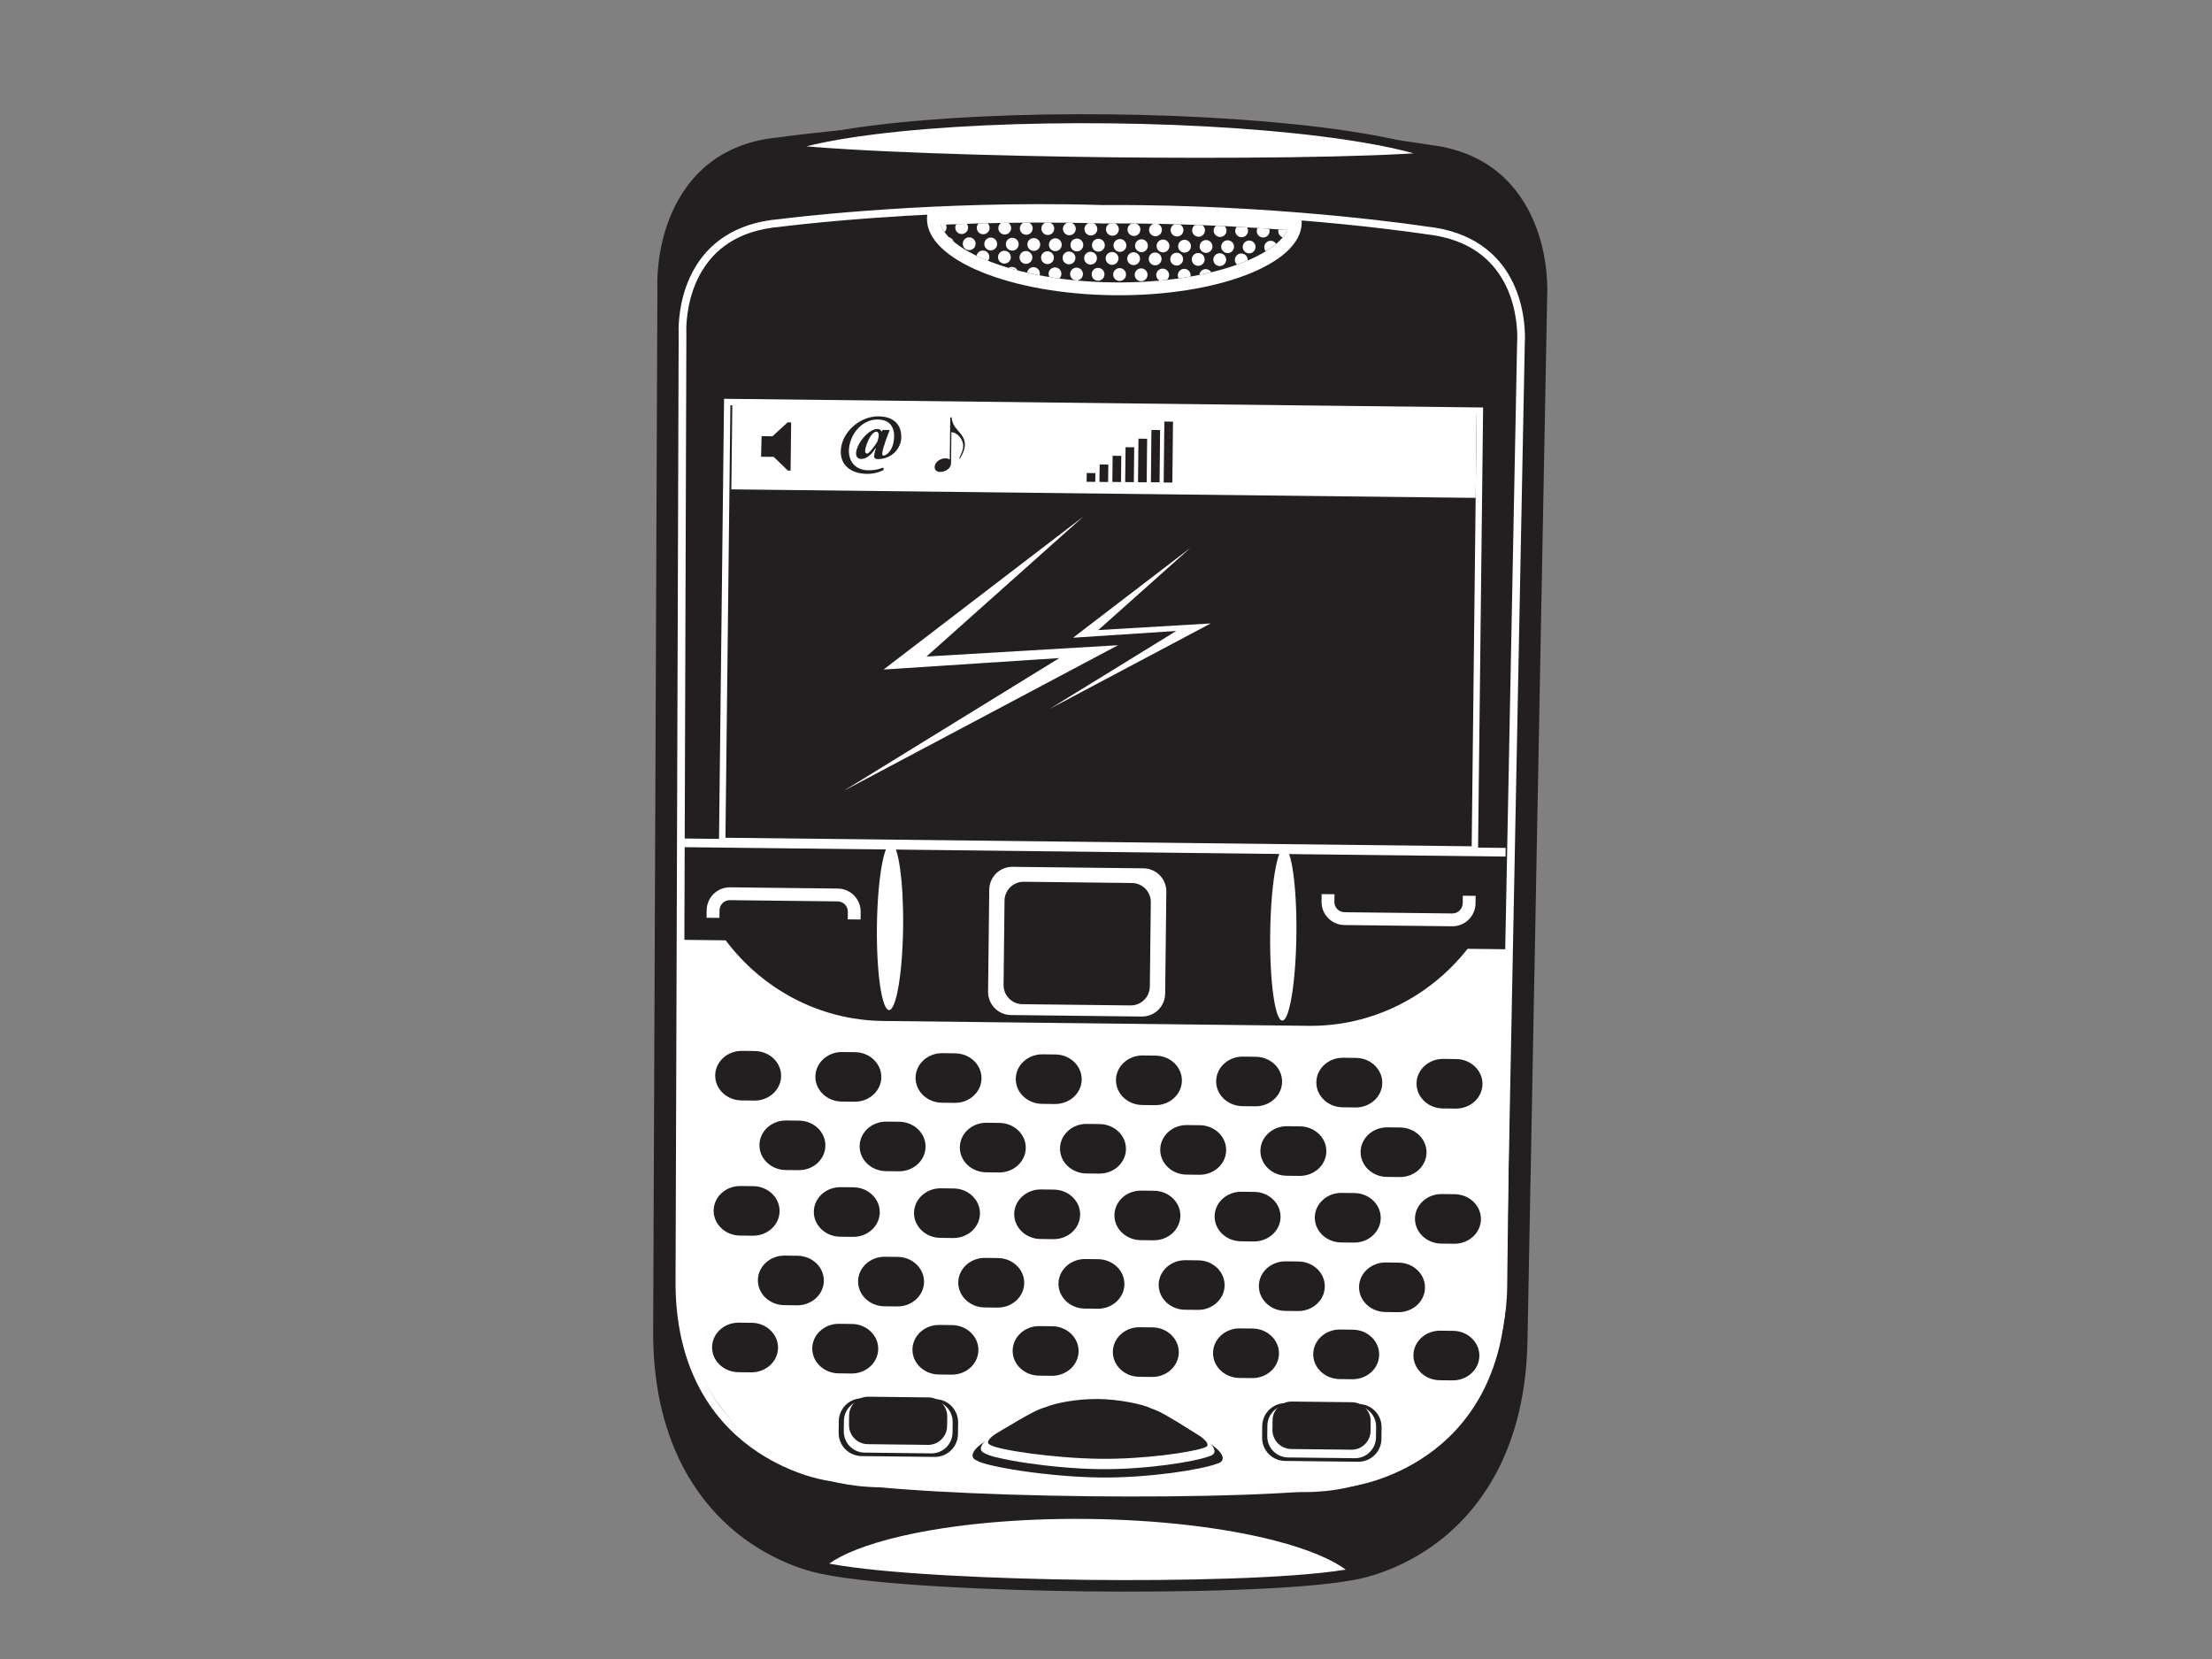 <?xml version="1.0" encoding="utf-8"?>
<!-- Generator: Adobe Illustrator 17.0.0, SVG Export Plug-In . SVG Version: 6.00 Build 0)  -->
<!DOCTYPE svg PUBLIC "-//W3C//DTD SVG 1.1//EN" "http://www.w3.org/Graphics/SVG/1.1/DTD/svg11.dtd">
<svg version="1.1" id="Layer_1" xmlns="http://www.w3.org/2000/svg" xmlns:xlink="http://www.w3.org/1999/xlink" x="0px" y="0px"
	 width="800px" height="600px" viewBox="0 0 800 600" enable-background="new 0 0 800 600" xml:space="preserve">
<rect x="0" y="0" width="800" height="600" fill="#808080" stroke="none"/>
<g>
	<path fill="#231F20" d="M393.275,575.549c-33.7-0.388-76.545-2.246-95.951-6.294c-2.172-0.39-16.657-3.317-30.93-14.907
		c-14.016-11.389-30.627-33.478-30.166-74.088v0.081l1.527-376.168c-0.099-2.486-0.21-13.393,4.316-25.003
		c4.761-12.204,15.449-27.205,39.316-29.464c3.989-0.572,48.375-6.713,104.276-6.074c4.592,0.055,9.199,0.152,13.696,0.293
		c4.493-0.036,9.104-0.031,13.694,0.021c55.896,0.64,100.129,7.795,104.11,8.456c23.812,2.808,34.147,18.048,38.631,30.358
		c4.262,11.709,3.895,22.611,3.747,25.101l-7.088,376.097v-0.078c-0.465,40.607-17.577,62.314-31.85,73.372
		c-14.535,11.26-29.082,13.861-31.261,14.2C469.846,575.057,426.963,575.931,393.275,575.549L393.275,575.549z"/>
	<path fill="#231F20" d="M246.982,128.36c0,0-9.198-50.616,57.616-51.482c0,0,148.346-6.45,192.217,3.83
		c0,0,65.242-5.773,54.687,62.54l-6.881,316.017c0,0,0.717,79.844-74.225,78.986l-154.764-1.77c0,0-71.628-5.708-70.861-72.504
		L246.982,128.36z"/>
	<path fill="#FFFFFF" d="M463.762,369.111c-2.62-0.032-4.581-14.049-4.383-31.313c0.198-17.264,2.479-31.235,5.097-31.205
		c2.615,0.03,4.578,14.049,4.383,31.313C468.659,355.169,466.376,369.143,463.762,369.111z"/>
	<path fill="#FFFFFF" d="M321.542,365.302c-2.619-0.03-4.585-13.56-4.394-30.224c0.192-16.658,2.465-30.143,5.086-30.113
		c2.615,0.03,4.581,13.562,4.39,30.224C326.435,351.852,324.162,365.331,321.542,365.302z"/>
	<path fill="#FFFFFF" d="M398.99,76.176c-23.238-0.695-45.091-0.209-63.482,0.691c-0.16,0.732-0.245,1.467-0.254,2.211
		c-0.171,14.867,30.029,27.266,67.451,27.692c37.427,0.429,67.901-11.273,68.072-26.143c0.003-0.561-0.038-1.12-0.117-1.674
		C450.764,77.329,425.807,75.983,398.99,76.176z"/>
	<path fill="#231F20" d="M402.76,102.132c-17.527-0.202-33.902-3.073-46.113-8.091c-9.049-3.711-14.945-8.339-16.402-12.745
		c15.281-0.669,30.395-0.924,44.994-0.756c4.566,0.052,9.143,0.141,13.608,0.28l0.089,0.006l0.086-0.004
		c4.469-0.035,9.049-0.023,13.627,0.03c17.164,0.196,34.939,0.988,52.897,2.354c-1.81,4.22-7.7,8.521-16.499,11.895
		C436.724,99.836,420.288,102.332,402.76,102.132L402.76,102.132z"/>
	<path fill="#FFFFFF" d="M412.857,86.54c-1.287-0.012-2.335,1.013-2.35,2.296c-0.015,1.282,1.014,2.335,2.292,2.352
		c1.287,0.012,2.332-1.017,2.347-2.297C415.161,87.606,414.135,86.56,412.857,86.54z M420.093,93.668
		c0.015-1.284-1.006-2.336-2.291-2.35c-1.277-0.016-2.332,1.011-2.347,2.294c-0.015,1.283,1.014,2.331,2.296,2.345
		C419.032,95.973,420.084,94.947,420.093,93.668z M428.43,86.721c-1.283-0.015-2.327,1.01-2.342,2.292
		c-0.017,1.282,1.006,2.338,2.286,2.35c1.287,0.013,2.334-1.014,2.35-2.296C430.74,87.784,429.711,86.735,428.43,86.721z
		 M420.645,86.631c-1.281-0.015-2.337,1.011-2.35,2.296c-0.018,1.282,1.014,2.334,2.298,2.347c1.278,0.016,2.332-1.013,2.344-2.296
		C422.953,87.698,421.924,86.646,420.645,86.631z M427.886,93.753c0.015-1.282-1.011-2.329-2.292-2.344
		c-1.284-0.015-2.332,1.01-2.347,2.292s1.009,2.334,2.294,2.346C426.824,96.061,427.871,95.036,427.886,93.753z M425.66,85.526
		c1.284,0.015,2.331-1.009,2.347-2.29c0.011-0.913-0.514-1.704-1.274-2.096c-0.664-0.012-1.322-0.035-1.98-0.052
		c-0.804,0.358-1.373,1.155-1.385,2.093C423.353,84.463,424.374,85.516,425.66,85.526z M417.873,85.437
		c1.281,0.016,2.329-1.006,2.342-2.29c0.012-1.016-0.628-1.876-1.53-2.201c-0.502-0.012-1.002-0.015-1.504-0.024
		c-0.92,0.299-1.59,1.147-1.604,2.172C415.561,84.376,416.591,85.426,417.873,85.437z M402.3,85.259
		c1.278,0.018,2.327-1.011,2.344-2.292c0.006-0.971-0.578-1.809-1.423-2.164c-0.602,0.002-1.209,0.005-1.812,0.004
		c-0.816,0.355-1.4,1.158-1.411,2.106C399.984,84.197,401.012,85.246,402.3,85.259z M397.158,96.881
		c-1.282-0.011-2.332,1.015-2.35,2.297c-0.012,1.282,1.014,2.335,2.297,2.348c1.282,0.016,2.329-1.011,2.342-2.294
		C399.462,97.952,398.438,96.897,397.158,96.881z M404.523,93.488c0.012-1.285-1.011-2.332-2.296-2.347
		c-1.278-0.015-2.335,1.011-2.35,2.293c-0.015,1.282,1.017,2.328,2.296,2.347C403.459,95.793,404.508,94.768,404.523,93.488z
		 M405.063,86.455c-1.277-0.017-2.329,1.01-2.344,2.292c-0.015,1.283,1.011,2.333,2.293,2.348c1.283,0.015,2.335-1.014,2.35-2.296
		C407.374,87.518,406.348,86.467,405.063,86.455z M412.31,93.577c0.015-1.283-1.017-2.329-2.29-2.347
		c-1.286-0.013-2.336,1.011-2.351,2.292c-0.012,1.284,1.014,2.332,2.297,2.345C411.242,95.882,412.295,94.858,412.31,93.577z
		 M412.734,97.063c-1.282-0.015-2.332,1.013-2.347,2.293c-0.015,1.281,1.014,2.334,2.294,2.348c1.283,0.013,2.332-1.014,2.347-2.296
		C415.043,98.131,414.017,97.079,412.734,97.063z M448.957,91.677c-1.283-0.017-2.332,1.009-2.347,2.291
		c-0.004,0.692,0.292,1.313,0.769,1.744c0.562-0.202,1.123-0.401,1.668-0.613c0.749-0.285,1.476-0.584,2.183-0.884
		c0.008-0.067,0.017-0.128,0.017-0.194C451.262,92.74,450.239,91.691,448.957,91.677z M462.416,82.98
		c-0.062,0.206-0.107,0.422-0.107,0.647c-0.013,1.027,0.652,1.902,1.577,2.217c0.719-0.877,1.283-1.762,1.66-2.639
		C464.502,83.126,463.458,83.055,462.416,82.98z M459.163,83.589c0.001-0.301-0.058-0.589-0.164-0.855
		c-1.395-0.101-2.792-0.187-4.19-0.27c-0.174,0.32-0.281,0.683-0.289,1.076c-0.015,1.284,1.009,2.331,2.293,2.346
		C458.096,85.9,459.146,84.875,459.163,83.589z M410.087,85.35c1.279,0.015,2.328-1.01,2.343-2.292
		c0.012-1.042-0.663-1.919-1.603-2.224c-0.462-0.005-0.928-0.011-1.397-0.009c-0.937,0.288-1.627,1.144-1.639,2.18
		C407.772,84.284,408.801,85.336,410.087,85.35z M396.731,93.398c0.018-1.283-1.014-2.332-2.294-2.345
		c-1.282-0.015-2.327,1.009-2.343,2.292c-0.015,1.28,1.01,2.334,2.293,2.347C395.669,95.707,396.717,94.681,396.731,93.398z
		 M340.245,81.296c0.286,0.865,0.752,1.734,1.365,2.608c0.44-0.417,0.717-0.997,0.722-1.648c0.005-0.374-0.086-0.724-0.238-1.036
		C341.478,81.245,340.864,81.269,340.245,81.296z M451.795,86.989c-1.276-0.018-2.331,1.01-2.346,2.293
		c-0.017,1.282,1.014,2.334,2.296,2.348c1.278,0.015,2.329-1.013,2.344-2.296C454.104,88.054,453.075,87.004,451.795,86.989z
		 M355.494,90.607c-1.145-0.015-2.102,0.808-2.303,1.902c1.094,0.529,2.243,1.041,3.455,1.532c0.221,0.093,0.451,0.182,0.675,0.272
		c0.285-0.381,0.466-0.849,0.472-1.363C357.805,91.669,356.779,90.62,355.494,90.607z M435.677,93.842
		c0.012-1.283-1.011-2.331-2.296-2.344c-1.278-0.016-2.335,1.009-2.35,2.292c-0.015,1.283,1.014,2.334,2.299,2.348
		C434.611,96.151,435.662,95.126,435.677,93.842z M441.241,85.705c1.276,0.017,2.328-1.009,2.344-2.291
		c0.006-0.632-0.242-1.205-0.643-1.626c-1.062-0.053-2.126-0.104-3.187-0.153c-0.487,0.42-0.802,1.032-0.814,1.724
		C438.927,84.643,439.955,85.693,441.241,85.705z M436.216,86.811c-1.276-0.017-2.328,1.009-2.343,2.291
		c-0.015,1.286,1.009,2.336,2.293,2.35c1.283,0.016,2.335-1.014,2.344-2.294C438.529,87.871,437.505,86.825,436.216,86.811z
		 M433.449,85.618c1.283,0.012,2.332-1.015,2.35-2.296c0.005-0.777-0.371-1.467-0.955-1.895c-0.858-0.034-1.724-0.072-2.582-0.101
		c-0.655,0.401-1.098,1.115-1.11,1.944C431.138,84.555,432.167,85.601,433.449,85.618z M444.009,86.9
		c-1.282-0.016-2.332,1.009-2.347,2.291c-0.018,1.284,1.014,2.334,2.292,2.351c1.282,0.015,2.335-1.014,2.347-2.297
		C446.318,87.963,445.288,86.915,444.009,86.9z M449.024,85.796c1.283,0.012,2.332-1.01,2.347-2.293
		c0.003-0.472-0.128-0.912-0.369-1.278c-1.248-0.074-2.495-0.144-3.739-0.213c-0.321,0.394-0.53,0.889-0.534,1.438
		C446.716,84.732,447.744,85.781,449.024,85.796z M441.17,91.586c-1.282-0.015-2.335,1.013-2.35,2.294
		c-0.009,1.281,1.017,2.329,2.294,2.347c1.282,0.013,2.335-1.013,2.35-2.294C443.479,92.649,442.449,91.599,441.17,91.586z
		 M373.366,93.131c0.015-1.283-1.009-2.332-2.296-2.346c-1.278-0.016-2.327,1.009-2.342,2.29c-0.015,1.283,1.011,2.332,2.291,2.35
		C372.302,95.438,373.354,94.412,373.366,93.131z M373.791,96.617c-1.187-0.015-2.164,0.869-2.315,2.019
		c1.474,0.335,2.98,0.646,4.514,0.936c0.05-0.194,0.091-0.397,0.094-0.609C376.101,97.683,375.074,96.631,373.791,96.617z
		 M366.004,96.527c-0.453-0.007-0.881,0.126-1.243,0.352c1.067,0.319,2.16,0.616,3.27,0.909
		C367.647,97.055,366.894,96.537,366.004,96.527z M355.564,84.724c1.281,0.016,2.335-1.01,2.347-2.293
		c0.007-0.671-0.28-1.276-0.732-1.709c-1.089,0.027-2.178,0.059-3.266,0.089c-0.39,0.41-0.635,0.958-0.64,1.568
		C353.256,83.662,354.282,84.709,355.564,84.724z M397.273,86.363c-1.279-0.012-2.327,1.011-2.342,2.292
		c-0.015,1.284,1.014,2.337,2.294,2.351c1.282,0.013,2.329-1.013,2.342-2.294C399.586,87.429,398.562,86.378,397.273,86.363z
		 M350.549,85.83c-1.284-0.016-2.335,1.013-2.35,2.293c-0.015,1.283,1.014,2.336,2.297,2.348c1.279,0.018,2.329-1.011,2.342-2.294
		C352.853,86.893,351.829,85.846,350.549,85.83z M343.197,85.792c0.524,0.534,1.106,1.069,1.747,1.602
		C344.697,86.588,344.039,85.96,343.197,85.792z M350.122,82.342c0.005-0.526-0.171-1.01-0.463-1.401
		c-1.268,0.039-2.534,0.079-3.806,0.129c-0.231,0.354-0.366,0.768-0.373,1.22c-0.015,1.283,1.014,2.332,2.294,2.347
		C349.057,84.65,350.108,83.625,350.122,82.342z M381.583,96.705c-1.283-0.013-2.336,1.016-2.351,2.293
		c-0.005,0.439,0.121,0.848,0.326,1.197c1.175,0.188,2.364,0.367,3.564,0.533c0.455-0.42,0.745-1.011,0.755-1.676
		C383.886,97.773,382.862,96.721,381.583,96.705z M436.099,97.328c-1.214-0.008-2.208,0.909-2.324,2.098
		c1.459-0.296,2.886-0.615,4.288-0.956C437.662,97.796,436.939,97.34,436.099,97.328z M456.118,91.852
		c-0.356,0.097-0.675,0.272-0.946,0.511C455.499,92.191,455.806,92.022,456.118,91.852z M459.588,87.078
		c-1.284-0.013-2.338,1.011-2.35,2.296c-0.008,0.577,0.206,1.1,0.549,1.51c1.422-0.872,2.671-1.772,3.747-2.684
		C461.136,87.534,460.416,87.087,459.588,87.078z M428.312,97.241c-1.284-0.015-2.332,1.013-2.35,2.292
		c-0.003,0.418,0.113,0.816,0.304,1.154c1.449-0.198,2.881-0.416,4.289-0.662c0.03-0.139,0.046-0.286,0.048-0.439
		C430.616,98.307,429.593,97.255,428.312,97.241z M404.945,96.974c-1.279-0.018-2.332,1.015-2.344,2.29
		c-0.015,1.282,1.009,2.338,2.293,2.351c1.281,0.015,2.329-1.014,2.347-2.296C407.256,98.039,406.23,96.987,404.945,96.974z
		 M420.524,97.15c-1.28-0.012-2.335,1.016-2.35,2.294c-0.009,0.878,0.475,1.64,1.19,2.044c0.888-0.083,1.766-0.168,2.634-0.264
		c0.492-0.42,0.811-1.03,0.822-1.727C422.834,98.216,421.805,97.165,420.524,97.15z M389.372,96.795
		c-1.283-0.015-2.335,1.013-2.355,2.293c-0.009,1.189,0.884,2.173,2.039,2.316c0.091,0.013,0.184,0.019,0.276,0.029
		c1.276,0.004,2.316-1.015,2.331-2.292C391.68,97.861,390.648,96.81,389.372,96.795z M386.716,85.082
		c1.283,0.015,2.337-1.011,2.352-2.293c0.007-1.037-0.663-1.915-1.6-2.221c-0.46-0.007-0.926-0.012-1.388-0.019
		c-0.947,0.281-1.644,1.146-1.654,2.184C384.41,84.017,385.434,85.068,386.716,85.082z M381.156,93.219
		c0.015-1.283-1.011-2.331-2.294-2.347c-1.282-0.012-2.332,1.013-2.347,2.295c-0.015,1.282,1.014,2.331,2.294,2.345
		C380.09,95.528,381.144,94.502,381.156,93.219z M388.944,93.309c0.015-1.28-1.011-2.334-2.296-2.346
		c-1.278-0.015-2.332,1.01-2.347,2.293c-0.018,1.282,1.017,2.328,2.293,2.345C387.881,95.614,388.932,94.592,388.944,93.309z
		 M381.703,86.185c-1.282-0.015-2.335,1.013-2.35,2.296c-0.015,1.282,1.014,2.333,2.297,2.347c1.282,0.018,2.327-1.011,2.342-2.294
		C384.01,87.25,382.983,86.2,381.703,86.185z M394.506,85.171c1.284,0.014,2.331-1.009,2.346-2.292
		c0.012-0.959-0.562-1.791-1.388-2.152c-0.581-0.016-1.167-0.028-1.751-0.04c-0.866,0.328-1.489,1.155-1.498,2.137
		C392.199,84.107,393.225,85.155,394.506,85.171z M358.333,85.92c-1.28-0.013-2.329,1.01-2.344,2.293
		c-0.015,1.282,1.014,2.332,2.291,2.348c1.289,0.012,2.335-1.013,2.35-2.295C360.644,86.984,359.619,85.933,358.333,85.92z
		 M389.493,86.275c-1.283-0.013-2.34,1.013-2.355,2.294c-0.015,1.282,1.017,2.336,2.301,2.347c1.278,0.017,2.329-1.013,2.344-2.295
		C391.796,87.34,390.772,86.29,389.493,86.275z M365.583,93.041c0.015-1.282-1.017-2.332-2.297-2.347
		c-1.284-0.015-2.332,1.011-2.346,2.294c-0.015,1.282,1.01,2.331,2.29,2.346C364.516,95.349,365.568,94.323,365.583,93.041z
		 M378.927,84.992c1.287,0.017,2.332-1.006,2.347-2.291c0.013-1.019-0.637-1.884-1.545-2.204c-0.511-0.005-1.032,0.001-1.548-0.004
		c-0.893,0.319-1.536,1.154-1.548,2.155C376.618,83.929,377.649,84.978,378.927,84.992z M363.351,84.815
		c1.284,0.015,2.337-1.011,2.35-2.294c0.011-0.804-0.393-1.519-1.011-1.942c-0.89,0.016-1.778,0.028-2.665,0.043
		c-0.574,0.415-0.955,1.082-0.964,1.847C361.045,83.752,362.071,84.8,363.351,84.815z M366.122,86.008
		c-1.274-0.016-2.33,1.01-2.344,2.292c-0.015,1.282,1.011,2.334,2.292,2.348c1.282,0.015,2.335-1.013,2.35-2.294
		C368.434,87.071,367.405,86.022,366.122,86.008z M371.145,84.903c1.278,0.016,2.329-1.008,2.342-2.293
		c0.007-0.924-0.522-1.724-1.306-2.106c-0.682,0.007-1.365,0.011-2.05,0.017c-0.748,0.373-1.272,1.135-1.282,2.036
		C368.835,83.838,369.861,84.89,371.145,84.903z M373.912,86.097c-1.283-0.016-2.332,1.01-2.347,2.292
		c-0.009,1.283,1.014,2.335,2.293,2.352c1.286,0.012,2.335-1.014,2.347-2.3C376.22,87.16,375.194,86.112,373.912,86.097z"/>
	
		<rect x="262.095" y="146.956" transform="matrix(1 0.011 -0.011 1 2.618 -4.545)" fill="#231F20" width="272.223" height="158.736"/>
	<polygon fill="#FFFFFF" points="533.693,180.065 264.502,176.985 264.863,145.734 534.052,148.812 	"/>
	<g>
		<path fill="#FFFFFF" d="M260.023,305.277l1.843-161.05l274.524,3.145l-1.833,159.884l-0.012,1.162L260.023,305.277
			L260.023,305.277z M533.401,307.246l0.012-1.162L533.401,307.246L533.401,307.246z M262.37,302.982l269.884,3.088l1.786-156.405
			l-269.88-3.091L262.37,302.982L262.37,302.982z"/>
	</g>
	<path fill="#231F20" d="M343.668,150.951l0.475,0.011c0.101,0.752,0.253,1.382,0.437,1.895c0.185,0.512,0.401,0.951,0.659,1.315
		c0.251,0.366,0.623,0.837,1.13,1.417c0.507,0.577,0.912,1.069,1.227,1.474c0.935,1.225,1.392,2.506,1.377,3.83
		c-0.018,1.366-0.616,3.021-1.798,4.966l-0.316-0.006c0.153-0.339,0.329-0.737,0.53-1.179c0.204-0.451,0.375-0.857,0.514-1.224
		c0.129-0.363,0.245-0.73,0.324-1.088c0.082-0.363,0.124-0.724,0.129-1.076c0.007-0.561-0.1-1.128-0.323-1.697
		c-0.225-0.574-0.537-1.1-0.941-1.588c-0.404-0.488-0.866-0.885-1.383-1.19c-0.524-0.308-1.064-0.477-1.625-0.518l-0.126,11.187
		c-0.007,0.635-0.21,1.2-0.608,1.696c-0.397,0.491-0.904,0.867-1.514,1.124c-0.613,0.261-1.216,0.386-1.813,0.382
		c-0.578-0.009-1.06-0.16-1.431-0.457c-0.38-0.292-0.574-0.71-0.569-1.265c0.012-0.593,0.21-1.133,0.602-1.629
		c0.391-0.495,0.889-0.882,1.485-1.163c0.593-0.277,1.171-0.421,1.726-0.41c0.772,0.007,1.323,0.168,1.657,0.472l0.117-10.099
		L343.668,150.951z"/>
	<polygon fill="#231F20" points="286.13,152.765 284.851,152.75 279.375,157.793 275.445,157.745 275.253,165.183 279.818,165.234 
		284.933,170.17 285.927,170.222 	"/>
	<path fill="#FFFFFF" d="M473.209,371.004l-153.847-1.759c-23.214-0.264-43.754-11.655-56.918-29.166l-15.712-0.178l-1.397,122.183
		c-0.475,41.389,31.808,75.317,72.097,75.774l153.846,1.762c40.293,0.46,73.341-32.72,73.814-74.104l1.4-122.186l-15.709-0.183
		C517.22,360.355,496.426,371.271,473.209,371.004z"/>
	<path fill-rule="evenodd" clip-rule="evenodd" fill="#231F20" d="M317.829,157.421c-0.008,0.487-0.179,1.299-0.515,2.274
		c-0.499,0.968-2.983,4.363-3.635,4.356c-0.487-0.004-0.811-0.336-0.804-0.824c0.02-1.794,2.039-7.14,4.153-7.118
		C317.517,156.115,317.836,156.768,317.829,157.421L317.829,157.421z M319.48,155.486c-0.163-0.003-0.163-0.003-0.332,0.159
		l-0.325,0.484c-0.161-0.488-0.643-0.987-1.459-0.994c-3.252-0.04-7.716,5.448-7.756,8.871c-0.012,1.302,0.794,1.964,1.771,1.974
		c2.607,0.03,4.422-2.555,5.255-3.849l0.164,0.001c-0.507,1.461-0.683,2.597-0.683,2.92c-0.007,0.492,0.475,0.987,1.126,0.992
		c5.54,0.066,8.683-4.136,8.725-7.88c0.05-4.561-2.683-7.525-8.22-7.587c-7.005-0.081-13.589,6.033-13.667,12.712
		c-0.054,4.725,3.33,8.019,9.517,8.089c2.284,0.029,4.572-0.6,5.884-1.399c0.161,0.002,0.163-0.159,0.165-0.323l-0.324-0.492
		c0.005-0.164,0,0-0.16-0.001c-1.803,0.794-3.593,0.937-5.218,0.919c-3.915-0.043-6.978-2.524-6.925-7.085
		c0.064-5.538,4.528-11.347,10.387-11.281c3.75,0.042,6.005,2.023,5.958,6.093c-0.054,4.886-2.686,6.972-3.823,6.959
		c-0.163,0-0.49-0.164-0.484-0.492c0.007-0.813,0.522-2.765,0.853-3.575c0.342-1.298,1.519-4.216,1.683-4.703
		c0.172-0.324,0.172-0.486-0.156-0.489L319.48,155.486z"/>
	<g>
		
			<rect x="420.929" y="152.537" transform="matrix(1 0.011 -0.011 1 1.854 -4.71)" fill="#231F20" width="3.131" height="22.045"/>
		
			<rect x="416.267" y="155.63" transform="matrix(1 0.01 -0.01 1 1.719 -4.286)" fill="#231F20" width="3.135" height="18.899"/>
		
			<rect x="411.608" y="158.727" transform="matrix(1 0.011 -0.011 1 1.885 -4.602)" fill="#231F20" width="3.134" height="15.748"/>
		
			<rect x="406.951" y="161.815" transform="matrix(1 0.011 -0.011 1 1.904 -4.553)" fill="#231F20" width="3.131" height="12.608"/>
		
			<rect x="402.291" y="164.907" transform="matrix(1 0.011 -0.011 1 1.918 -4.495)" fill="#231F20" width="3.135" height="9.462"/>
		
			<rect x="397.633" y="168.003" transform="matrix(1 0.012 -0.012 1 2.092 -4.798)" fill="#231F20" width="3.131" height="6.314"/>
		
			<rect x="392.971" y="171.097" transform="matrix(1 0.012 -0.012 1 2.108 -4.739)" fill="#231F20" width="3.134" height="3.166"/>
	</g>
	<path fill="#FFFFFF" d="M421.394,359.381c-0.048,4.613-3.833,8.312-8.445,8.261l-47.339-0.541
		c-4.612-0.056-8.309-3.836-8.258-8.454l0.424-36.892c0.051-4.616,3.836-8.312,8.45-8.258l47.334,0.543
		c4.612,0.051,8.312,3.833,8.261,8.446L421.394,359.381z"/>
	<path fill="#231F20" d="M415.854,356.804c-0.044,3.812-3.165,6.867-6.976,6.822l-39.103-0.447c-3.814-0.043-6.866-3.171-6.821-6.98
		l0.347-30.476c0.045-3.812,3.17-6.867,6.982-6.822l39.098,0.447c3.814,0.043,6.873,3.166,6.824,6.978L415.854,356.804z"/>
	<polygon fill="#FFFFFF" points="544.498,309.79 245.857,306.372 245.894,303.24 544.54,306.659 	"/>
	<g>
		<path fill="#FFFFFF" d="M298.951,535.438c-0.984-0.153-14.286-2.332-27.592-12.145l0,0
			c-13.763-10.119-27.429-28.572-27.031-60.851l0,0l1.124-341.796c-0.01-0.165-0.039-0.762-0.03-1.7l0,0
			c0.053-3.733,0.671-12.852,5.563-21.53l0,0c4.862-8.68,14.201-16.824,30.993-18.174l0,0c1.601-0.207,46.871-6.005,103.336-5.358
			l0,0c4.496,0.051,9.069,0.142,13.694,0.282l0,0c4.625-0.035,9.198-0.019,13.696,0.031l0,0
			c56.465,0.646,101.591,7.479,103.186,7.725l0,0c16.761,1.728,25.906,10.086,30.571,18.876l0,0
			c4.69,8.788,5.103,17.917,5.061,21.65l0,0c-0.011,0.935-0.05,1.535-0.06,1.7l0,0l-6.694,341.718
			c-0.344,32.292-14.431,50.427-28.424,60.235l0,0c-13.553,9.52-26.931,11.384-27.86,11.508l0,0
			c-17.245,2.897-55.996,3.967-94.821,3.532l0,0C354.834,540.688,316.119,538.735,298.951,535.438L298.951,535.438z
			 M488.027,534.859l0.032-0.005l0.036-0.006c0,0,0.176-0.021,0.557-0.081l0,0c0.378-0.059,0.947-0.159,1.666-0.304l0,0
			c1.453-0.301,3.532-0.791,6.032-1.584l0,0c5.009-1.584,11.698-4.35,18.394-9.06l0,0c13.382-9.441,26.85-26.501,27.237-57.997l0,0
			l6.698-341.821l0.007-0.042c-0.004-0.001,0.008-0.114,0.018-0.382l0,0c0.017-0.261,0.029-0.655,0.038-1.162l0,0
			c0.047-3.47-0.381-12.187-4.737-20.303l0,0c-4.372-8.11-12.466-15.717-28.425-17.424l0,0l0.151-1.382l0.21-1.38l-0.21,1.38
			l-0.151,1.382l-0.026-0.003l-0.036-0.009c-0.011,0.001-2.835-0.436-8.001-1.104l0,0c-5.169-0.674-12.655-1.575-21.932-2.495l0,0
			c-18.559-1.841-44.28-3.766-72.907-4.094l0,0c-4.493-0.05-9.054-0.067-13.669-0.028l0,0l-0.032,0.001l-0.021-0.001
			c-4.616-0.144-9.177-0.234-13.67-0.285l0,0c-42.944-0.491-79.427,2.757-94.961,4.417l0,0c-5.183,0.551-8.018,0.923-8.025,0.923
			l0,0l-0.032,0.004l-0.035,0.006c-15.994,1.338-24.256,8.758-28.817,16.766l0,0c-4.537,8.02-5.167,16.727-5.2,20.189l0,0
			c-0.007,0.51-0.004,0.904,0.008,1.162l0,0c0.008,0.262,0.015,0.383,0.015,0.383l0,0l0.003,0.044l-1.129,341.894
			c-0.313,29.524,11.17,46.616,23.441,56.679l0,0c12.277,10.052,25.453,12.944,28.3,13.46l0,0c0.374,0.073,0.551,0.094,0.551,0.094
			l0,0l0.032,0.008l0.035,0.003c16.711,3.225,55.507,5.216,94.227,5.654l0,0C432.412,538.802,471.246,537.705,488.027,534.859
			L488.027,534.859z"/>
	</g>
	<path fill="#FFFFFF" d="M260.191,331.968l0.03-2.741c0.024-2.05,1.709-3.696,3.759-3.672l38.979,0.449
		c2.051,0.021,3.696,1.705,3.67,3.752l-0.032,2.744l4.643,0.051l0.033-2.738c0.054-4.616-3.644-8.401-8.258-8.454l-38.982-0.447
		c-4.613-0.054-8.397,3.647-8.453,8.261l-0.029,2.744L260.191,331.968z"/>
	<path fill="#FFFFFF" d="M529.041,323.944l-0.032,2.746c-0.024,2.047-1.714,3.696-3.759,3.674l-38.982-0.449
		c-2.044-0.021-3.695-1.708-3.672-3.758l0.032-2.741l-4.637-0.054l-0.032,2.738c-0.055,4.616,3.642,8.403,8.258,8.452l38.982,0.449
		c4.612,0.054,8.394-3.645,8.448-8.258l0.035-2.746L529.041,323.944z"/>
	<path fill="#231F20" d="M437.989,522.356c-3.49-2.38-5.231-3.564-8.612-5.947c-3.187-2.036-6.605-4.509-10.293-5.875
		c-3.399-1.921-13.058-4.223-22.058-4.326c-8.441-0.097-17.24,1.8-21.039,3.578c-3.999,1.205-7.724,3.787-11.179,5.883
		c-3.438,2.302-5.201,3.449-8.742,5.751c-4.55,2.948-5.552,5.7-2.846,6.778c3.058,2.117,25.53,5.937,44.741,6.16
		c17.444,0.199,36.62-2.851,42.187-4.99C443.514,528.511,442.735,525.593,437.989,522.356z"/>
	<path fill="#FFFFFF" d="M435.309,520.129c-3.257-2.222-4.882-3.33-8.037-5.549c-2.983-1.904-6.176-4.212-9.616-5.493
		c-3.173-1.794-12.194-3.944-20.603-4.038c-7.883-0.094-16.106,1.679-19.65,3.341c-3.74,1.124-7.22,3.534-10.445,5.498
		c-3.208,2.149-4.854,3.222-8.164,5.364c-4.249,2.757-5.189,5.323-2.66,6.337c2.863,1.974,23.851,5.544,41.792,5.748
		c16.295,0.188,34.203-2.663,39.401-4.659C440.468,525.88,439.75,523.155,435.309,520.129z"/>
	<path fill="#231F20" d="M433.436,518.564c-3.099-1.904-4.64-2.862-7.645-4.767c-2.839-1.641-5.873-3.623-9.151-4.721
		c-3.014-1.541-11.596-3.395-19.588-3.481c-7.495-0.094-15.308,1.417-18.677,2.843c-3.551,0.96-6.855,3.026-9.919,4.702
		c-3.05,1.84-4.613,2.754-7.759,4.592c-4.033,2.356-4.918,4.559-2.515,5.428c2.721,1.7,22.672,4.777,39.731,4.971
		c15.484,0.183,32.505-2.241,37.451-3.951C438.348,523.503,437.658,521.162,433.436,518.564z"/>
	<g>
		<path fill="#FFFFFF" d="M363.042,525.001c-2.497-0.533-4.223-1.009-5.054-1.496l0,0c-0.962-0.342-1.61-1.019-1.592-1.885l0,0
			c0.069-1.436,1.504-2.835,4.072-4.366l0,0c3.143-1.837,4.705-2.749,7.766-4.597l0,0c3.042-1.665,6.364-3.744,9.997-4.742l0,0
			c3.485-1.453,11.286-2.948,18.828-2.867l0,0c8.045,0.099,16.578,1.923,19.76,3.518l0,0c3.34,1.135,6.391,3.129,9.218,4.767l0,0
			c3.002,1.904,4.543,2.854,7.647,4.758l0,0l-0.245,0.398l-0.243,0.393c-3.101-1.91-4.65-2.862-7.639-4.758l0,0
			c-2.849-1.652-5.864-3.615-9.06-4.686l0,0l-0.039-0.008l-0.03-0.021c-2.872-1.477-11.468-3.349-19.379-3.432l0,0
			c-7.423-0.086-15.233,1.428-18.492,2.811l0,0l-0.035,0.011l-0.023,0.011c-3.459,0.933-6.737,2.972-9.801,4.651l0,0
			c-3.054,1.842-4.615,2.757-7.763,4.597l0,0c-2.505,1.434-3.663,2.878-3.616,3.575l0,0c0.005,0.379,0.212,0.707,1.022,1.017l0,0
			l0.047,0.016l0.039,0.027c0.542,0.355,2.315,0.888,4.808,1.404l0,0c2.506,0.533,5.777,1.081,9.499,1.579l0,0
			c7.444,1.003,16.681,1.821,25.181,1.921l0,0c15.422,0.183,32.475-2.254,37.296-3.925l0,0l0.02-0.011l0.029-0.008
			c1.141-0.28,1.463-0.686,1.466-1.108l0,0c0.059-0.699-1.063-2.168-3.532-3.661l0,0l0.243-0.393l0.245-0.398
			c2.532,1.592,3.934,3.024,3.972,4.462l0,0c-0.011,1.033-0.896,1.722-2.164,1.999l0,0c-5.097,1.743-22.056,4.137-37.585,3.968l0,0
			C385.076,528.377,370.648,526.601,363.042,525.001L363.042,525.001z"/>
	</g>
	<g>
		<path fill="#231F20" d="M346.467,518.655c-0.054,4.616-3.833,8.312-8.448,8.261l-26.448-0.304
			c-4.62-0.051-8.312-3.833-8.261-8.449l0.046-4.175c0.054-4.613,3.837-8.312,8.453-8.261l26.447,0.304
			c4.618,0.054,8.313,3.836,8.258,8.451L346.467,518.655z"/>
		<path fill="#FFFFFF" d="M344.497,518.104c-0.05,4.21-3.494,7.575-7.697,7.526l-24.103-0.274c-4.207-0.046-7.571-3.492-7.524-7.698
			l0.04-3.801c0.048-4.207,3.494-7.577,7.704-7.529l24.1,0.277c4.2,0.048,7.568,3.494,7.524,7.698L344.497,518.104z"/>
		<path fill="#231F20" d="M342.538,515.764c-0.043,3.798-3.148,6.835-6.943,6.792l-21.746-0.25c-3.799-0.043-6.836-3.15-6.795-6.945
			l0.038-3.435c0.047-3.793,3.154-6.832,6.952-6.786l21.749,0.247c3.792,0.043,6.828,3.152,6.787,6.943L342.538,515.764z"/>
	</g>
	<g>
		<path fill="#231F20" d="M499.62,520.409c-0.048,4.616-3.833,8.312-8.45,8.258l-26.452-0.301c-4.613-0.054-8.31-3.836-8.258-8.449
			l0.044-4.175c0.054-4.616,3.839-8.317,8.453-8.261l26.452,0.301c4.617,0.054,8.316,3.836,8.258,8.452L499.62,520.409z"/>
		<path fill="#FFFFFF" d="M497.647,519.86c-0.047,4.207-3.494,7.569-7.699,7.523l-24.101-0.277
			c-4.204-0.048-7.575-3.489-7.524-7.696l0.042-3.803c0.047-4.202,3.496-7.575,7.697-7.527l24.101,0.277
			c4.206,0.046,7.577,3.497,7.528,7.698L497.647,519.86z"/>
		<path fill="#231F20" d="M495.693,517.517c-0.047,3.798-3.153,6.838-6.949,6.789l-21.749-0.245
			c-3.791-0.043-6.834-3.155-6.791-6.951l0.039-3.435c0.044-3.793,3.158-6.83,6.949-6.787l21.746,0.248
			c3.797,0.048,6.837,3.155,6.789,6.948L495.693,517.517z"/>
	</g>
	<path fill="#FFFFFF" d="M393.319,571.377c-32.518-0.371-73.641-2.114-93.436-5.872c4.615-3.266,12.937-6.892,26.062-9.931
		c18.542-4.301,42.518-6.512,67.522-6.23c25.031,0.288,48.976,3.053,67.426,7.79c13.055,3.352,21.278,7.171,25.801,10.542
		C466.752,570.955,425.745,571.748,393.319,571.377L393.319,571.377z"/>
	<g>
		<path fill="#FFFFFF" d="M401.53,58.515c-41.077-0.473-93.038-1.957-118.069-4.736c5.805-2.272,16.301-4.773,32.861-6.84
			c23.392-2.913,53.671-4.32,85.249-3.955c31.626,0.359,61.896,2.464,85.232,5.92c16.516,2.447,26.931,5.19,32.661,7.598
			C494.293,58.69,442.495,58.982,401.53,58.515L401.53,58.515z"/>
		<path fill="#231F20" d="M401.549,56.884c-40.614-0.463-92.913-1.947-117.913-4.722l0.418,3.134
			c4.605-1.801,13.978-4.435,32.468-6.737c23.327-2.908,53.529-4.308,85.032-3.947c31.558,0.359,61.751,2.456,85.01,5.906
			c18.433,2.73,27.726,5.579,32.269,7.49l0.492-3.126C494.192,57.062,442.008,57.349,401.549,56.884z M401.513,60.144
			c40.535,0.463,92.847,0.177,118.093-2.017l0.492-3.129c-4.721-1.98-14.287-4.927-33.056-7.706
			c-23.403-3.465-53.752-5.575-85.453-5.937c-31.644-0.364-62.002,1.048-85.47,3.97c-18.824,2.346-28.474,5.065-33.252,6.938
			l0.412,3.132C308.395,58.188,360.824,59.677,401.513,60.144z"/>
	</g>
	<polygon fill="#FFFFFF" points="391.867,186.771 335.074,237.445 404.367,233.349 305.19,285.982 383.131,237.997 319.545,242.153 
			"/>
	<polygon fill="#FFFFFF" points="430.525,198.144 397.202,227.875 437.859,225.475 379.667,256.356 425.398,228.2 388.086,230.64 	
		"/>
	<g>
		<path fill="#231F20" d="M282.506,389.188c-0.059,4.949-4.399,8.914-9.7,8.852l-4.65-0.054c-5.304-0.062-9.554-4.124-9.499-9.073
			l0,0c0.059-4.947,4.402-8.909,9.703-8.85l4.65,0.056C278.312,380.18,282.563,384.241,282.506,389.188L282.506,389.188z"/>
		<path fill="#231F20" d="M318.741,389.605c-0.054,4.947-4.397,8.906-9.697,8.847l-4.652-0.054c-5.3-0.056-9.556-4.118-9.497-9.068
			l0,0c0.056-4.949,4.402-8.911,9.702-8.852l4.652,0.056C314.551,380.594,318.797,384.653,318.741,389.605L318.741,389.605z"/>
		<path fill="#231F20" d="M354.978,390.019c-0.057,4.947-4.399,8.912-9.697,8.847l-4.655-0.051c-5.3-0.062-9.553-4.124-9.497-9.073
			l0,0c0.056-4.947,4.402-8.909,9.7-8.85l4.652,0.057C350.783,381.011,355.034,385.07,354.978,390.019L354.978,390.019z"/>
		<path fill="#231F20" d="M391.215,390.433c-0.056,4.947-4.399,8.909-9.702,8.85l-4.65-0.054c-5.303-0.062-9.556-4.121-9.497-9.07
			l0,0c0.054-4.947,4.399-8.909,9.703-8.85l4.651,0.054C387.02,381.425,391.268,385.487,391.215,390.433L391.215,390.433z"/>
		<path fill="#231F20" d="M427.449,390.85c-0.055,4.949-4.395,8.906-9.697,8.847l-4.655-0.054c-5.302-0.062-9.552-4.124-9.494-9.07
			l0,0c0.056-4.947,4.399-8.912,9.7-8.853l4.652,0.059C423.254,381.839,427.508,385.898,427.449,390.85L427.449,390.85z"/>
		<path fill="#231F20" d="M463.686,391.262c-0.055,4.947-4.401,8.911-9.7,8.85l-4.655-0.054c-5.3-0.059-9.552-4.118-9.494-9.07l0,0
			c0.059-4.944,4.402-8.909,9.702-8.85l4.65,0.054C459.491,382.251,463.747,386.315,463.686,391.262L463.686,391.262z"/>
		<path fill="#231F20" d="M499.923,391.679c-0.052,4.947-4.401,8.909-9.702,8.85l-4.652-0.057c-5.303-0.059-9.552-4.118-9.493-9.067
			l0,0c0.055-4.949,4.395-8.912,9.698-8.85l4.651,0.051C495.728,382.665,499.979,386.727,499.923,391.679L499.923,391.679z"/>
		<path fill="#231F20" d="M536.16,392.093c-0.061,4.947-4.403,8.909-9.708,8.847l-4.647-0.051c-5.301-0.062-9.549-4.124-9.497-9.07
			l0,0c0.059-4.944,4.399-8.909,9.701-8.85l4.652,0.054C531.962,383.082,536.213,387.144,536.16,392.093L536.16,392.093z"/>
	</g>
	<g>
		<path fill="#231F20" d="M298.513,414.355c-0.056,4.949-4.396,8.911-9.7,8.85l-4.655-0.048c-5.299-0.062-9.551-4.124-9.497-9.073
			l0,0c0.059-4.947,4.402-8.912,9.705-8.853l4.65,0.059C294.318,405.349,298.568,409.405,298.513,414.355L298.513,414.355z"/>
		<path fill="#231F20" d="M334.744,414.774c-0.054,4.944-4.394,8.904-9.697,8.845l-4.649-0.051
			c-5.302-0.059-9.556-4.121-9.497-9.068l0,0c0.054-4.949,4.399-8.914,9.703-8.85l4.65,0.048
			C330.552,405.76,334.802,409.825,334.744,414.774L334.744,414.774z"/>
		<path fill="#231F20" d="M370.981,415.183c-0.054,4.949-4.397,8.914-9.7,8.852l-4.65-0.051c-5.304-0.062-9.553-4.124-9.494-9.076
			l0,0c0.05-4.947,4.394-8.906,9.697-8.847l4.655,0.054C366.792,406.177,371.04,410.236,370.981,415.183L370.981,415.183z"/>
		<path fill="#231F20" d="M407.221,415.6c-0.059,4.947-4.399,8.909-9.703,8.85l-4.652-0.051c-5.299-0.062-9.556-4.126-9.497-9.073
			l0,0c0.056-4.947,4.402-8.909,9.702-8.85l4.655,0.054C403.026,406.591,407.275,410.651,407.221,415.6L407.221,415.6z"/>
		<path fill="#231F20" d="M443.455,416.014c-0.055,4.947-4.399,8.912-9.7,8.853l-4.658-0.054c-5.299-0.059-9.544-4.124-9.489-9.073
			l0,0c0.056-4.947,4.397-8.909,9.697-8.85l4.652,0.056C439.26,407.006,443.514,411.067,443.455,416.014L443.455,416.014z"/>
		<path fill="#231F20" d="M479.692,416.428c-0.055,4.947-4.399,8.909-9.703,8.85l-4.652-0.051c-5.302-0.062-9.552-4.124-9.494-9.07
			l0,0c0.056-4.949,4.399-8.912,9.703-8.85l4.649,0.054C475.497,407.42,479.751,411.482,479.692,416.428L479.692,416.428z"/>
		<path fill="#231F20" d="M515.929,416.845c-0.059,4.947-4.402,8.911-9.703,8.85l-4.65-0.054c-5.303-0.059-9.554-4.123-9.495-9.07
			l0,0c0.058-4.949,4.398-8.914,9.696-8.85l4.655,0.054C511.731,407.837,515.983,411.896,515.929,416.845L515.929,416.845z"/>
	</g>
	<g>
		<path fill="#231F20" d="M281.947,438.063c-0.059,4.949-4.402,8.912-9.701,8.85l-4.65-0.054c-5.298-0.059-9.554-4.121-9.495-9.07
			l0,0c0.058-4.947,4.398-8.909,9.7-8.85l4.652,0.051C277.753,429.052,282.005,433.111,281.947,438.063L281.947,438.063z"/>
		<path fill="#231F20" d="M318.184,438.475c-0.059,4.949-4.399,8.914-9.7,8.853l-4.654-0.051c-5.298-0.064-9.554-4.123-9.499-9.073
			l0,0c0.059-4.949,4.405-8.909,9.704-8.85l4.655,0.051C313.99,429.466,318.242,433.531,318.184,438.475L318.184,438.475z"/>
		<path fill="#231F20" d="M354.417,438.895c-0.058,4.944-4.398,8.906-9.698,8.847l-4.651-0.054
			c-5.303-0.059-9.552-4.121-9.498-9.067l0,0c0.058-4.949,4.402-8.915,9.705-8.853l4.644,0.051
			C350.225,429.883,354.476,433.942,354.417,438.895L354.417,438.895z"/>
		<path fill="#231F20" d="M390.651,439.303c-0.052,4.949-4.395,8.914-9.696,8.853l-4.652-0.051
			c-5.302-0.062-9.553-4.124-9.499-9.073l0,0c0.055-4.947,4.405-8.909,9.7-8.847l4.655,0.051
			C386.461,430.298,390.71,434.359,390.651,439.303L390.651,439.303z"/>
		<path fill="#231F20" d="M426.892,439.723c-0.054,4.947-4.402,8.909-9.703,8.85l-4.652-0.056c-5.299-0.059-9.548-4.121-9.491-9.07
			l0,0c0.054-4.944,4.397-8.909,9.697-8.847l4.655,0.051C422.7,430.709,426.947,434.774,426.892,439.723L426.892,439.723z"/>
		<path fill="#231F20" d="M463.129,440.135c-0.059,4.949-4.405,8.911-9.705,8.852l-4.654-0.051c-5.298-0.065-9.546-4.129-9.493-9.07
			l0,0c0.059-4.952,4.399-8.914,9.7-8.853l4.655,0.051C458.931,431.126,463.184,435.188,463.129,440.135L463.129,440.135z"/>
		<path fill="#231F20" d="M499.363,440.549c-0.054,4.949-4.399,8.914-9.703,8.85l-4.652-0.048c-5.299-0.062-9.548-4.126-9.494-9.073
			l0,0c0.056-4.944,4.399-8.909,9.703-8.85l4.649,0.054C495.167,431.54,499.42,435.602,499.363,440.549L499.363,440.549z"/>
		<path fill="#231F20" d="M535.6,440.966c-0.056,4.947-4.402,8.912-9.703,8.85l-4.655-0.051c-5.299-0.062-9.548-4.121-9.491-9.073
			l0,0c0.054-4.947,4.396-8.911,9.694-8.847l4.655,0.051C531.402,431.954,535.657,436.016,535.6,440.966L535.6,440.966z"/>
	</g>
	<g>
		<path fill="#231F20" d="M281.383,487.479c-0.059,4.949-4.399,8.912-9.703,8.85l-4.65-0.056c-5.302-0.059-9.556-4.118-9.497-9.068
			l0,0c0.055-4.947,4.398-8.909,9.703-8.847l4.649,0.048C277.188,478.468,281.44,482.53,281.383,487.479L281.383,487.479z"/>
		<path fill="#231F20" d="M317.618,487.891c-0.059,4.952-4.399,8.914-9.703,8.852l-4.65-0.051c-5.299-0.062-9.551-4.124-9.497-9.073
			l0,0c0.056-4.947,4.399-8.909,9.702-8.847l4.652,0.051C313.424,478.885,317.673,482.947,317.618,487.891L317.618,487.891z"/>
		<path fill="#231F20" d="M353.857,488.308c-0.059,4.949-4.402,8.912-9.705,8.85l-4.65-0.051c-5.302-0.062-9.556-4.124-9.499-9.07
			l0,0c0.058-4.947,4.402-8.914,9.705-8.853l4.65,0.054C349.66,479.297,353.91,483.358,353.857,488.308L353.857,488.308z"/>
		<path fill="#231F20" d="M390.089,488.725c-0.059,4.947-4.399,8.911-9.697,8.847l-4.655-0.054c-5.299-0.056-9.556-4.118-9.497-9.07
			l0,0c0.055-4.947,4.402-8.909,9.703-8.847l4.65,0.054C385.894,479.716,390.145,483.775,390.089,488.725L390.089,488.725z"/>
		<path fill="#231F20" d="M426.329,489.136c-0.059,4.952-4.405,8.914-9.705,8.853l-4.65-0.054c-5.302-0.064-9.553-4.121-9.497-9.068
			l0,0c0.056-4.952,4.397-8.911,9.7-8.852l4.655,0.051C422.131,480.125,426.382,484.19,426.329,489.136L426.329,489.136z"/>
		<path fill="#231F20" d="M462.563,489.553c-0.059,4.947-4.399,8.911-9.702,8.852l-4.652-0.054
			c-5.299-0.062-9.551-4.126-9.497-9.073l0,0c0.059-4.947,4.399-8.909,9.702-8.85l4.655,0.051
			C458.365,480.545,462.619,484.607,462.563,489.553L462.563,489.553z"/>
		<path fill="#231F20" d="M498.797,489.968c-0.054,4.949-4.399,8.911-9.702,8.849l-4.652-0.054
			c-5.302-0.062-9.546-4.121-9.494-9.068l0,0c0.056-4.952,4.399-8.914,9.7-8.855l4.652,0.056
			C494.602,480.956,498.853,485.018,498.797,489.968L498.797,489.968z"/>
		<path fill="#231F20" d="M535.034,490.382c-0.056,4.944-4.405,8.912-9.703,8.847l-4.652-0.048
			c-5.302-0.059-9.551-4.124-9.494-9.073l0,0c0.056-4.947,4.397-8.909,9.697-8.847l4.655,0.048
			C530.839,481.371,535.09,485.435,535.034,490.382L535.034,490.382z"/>
	</g>
	<g>
		<path fill="#231F20" d="M297.955,463.23c-0.061,4.949-4.403,8.912-9.703,8.853l-4.652-0.056c-5.3-0.062-9.557-4.118-9.497-9.07
			l0,0c0.056-4.947,4.402-8.909,9.701-8.85l4.652,0.051C293.76,454.219,298.011,458.281,297.955,463.23L297.955,463.23z"/>
		<path fill="#231F20" d="M334.189,463.644c-0.058,4.947-4.401,8.909-9.7,8.85l-4.652-0.051c-5.298-0.062-9.554-4.124-9.498-9.073
			l0,0c0.058-4.947,4.403-8.909,9.705-8.847l4.652,0.051C329.997,454.636,334.242,458.7,334.189,463.644L334.189,463.644z"/>
		<path fill="#231F20" d="M370.423,464.061c-0.058,4.947-4.398,8.909-9.698,8.85l-4.654-0.054c-5.303-0.062-9.552-4.123-9.497-9.07
			l0,0c0.056-4.947,4.402-8.912,9.704-8.853l4.65,0.056C366.228,455.047,370.482,459.112,370.423,464.061L370.423,464.061z"/>
		<path fill="#231F20" d="M406.661,464.473c-0.056,4.949-4.399,8.914-9.7,8.853l-4.653-0.056c-5.3-0.057-9.555-4.118-9.498-9.07l0,0
			c0.058-4.944,4.404-8.909,9.703-8.847l4.652,0.054C402.468,455.464,406.714,459.526,406.661,464.473L406.661,464.473z"/>
		<path fill="#231F20" d="M442.895,464.89c-0.054,4.949-4.402,8.911-9.701,8.85l-4.652-0.054c-5.298-0.064-9.549-4.121-9.49-9.07
			l0,0c0.052-4.947,4.393-8.909,9.694-8.85l4.655,0.051C438.702,455.876,442.953,459.943,442.895,464.89L442.895,464.89z"/>
		<path fill="#231F20" d="M479.135,465.304c-0.059,4.949-4.402,8.911-9.705,8.85l-4.651-0.051c-5.3-0.062-9.549-4.126-9.495-9.073
			l0,0c0.059-4.947,4.401-8.909,9.7-8.85l4.655,0.054C474.936,456.295,479.192,460.357,479.135,465.304L479.135,465.304z"/>
		<path fill="#231F20" d="M515.367,465.721c-0.054,4.947-4.399,8.909-9.703,8.85l-4.65-0.059c-5.302-0.059-9.548-4.115-9.494-9.065
			l0,0c0.056-4.952,4.395-8.911,9.697-8.855l4.652,0.059C511.17,456.71,515.425,460.769,515.367,465.721L515.367,465.721z"/>
	</g>
</g>
</svg>
